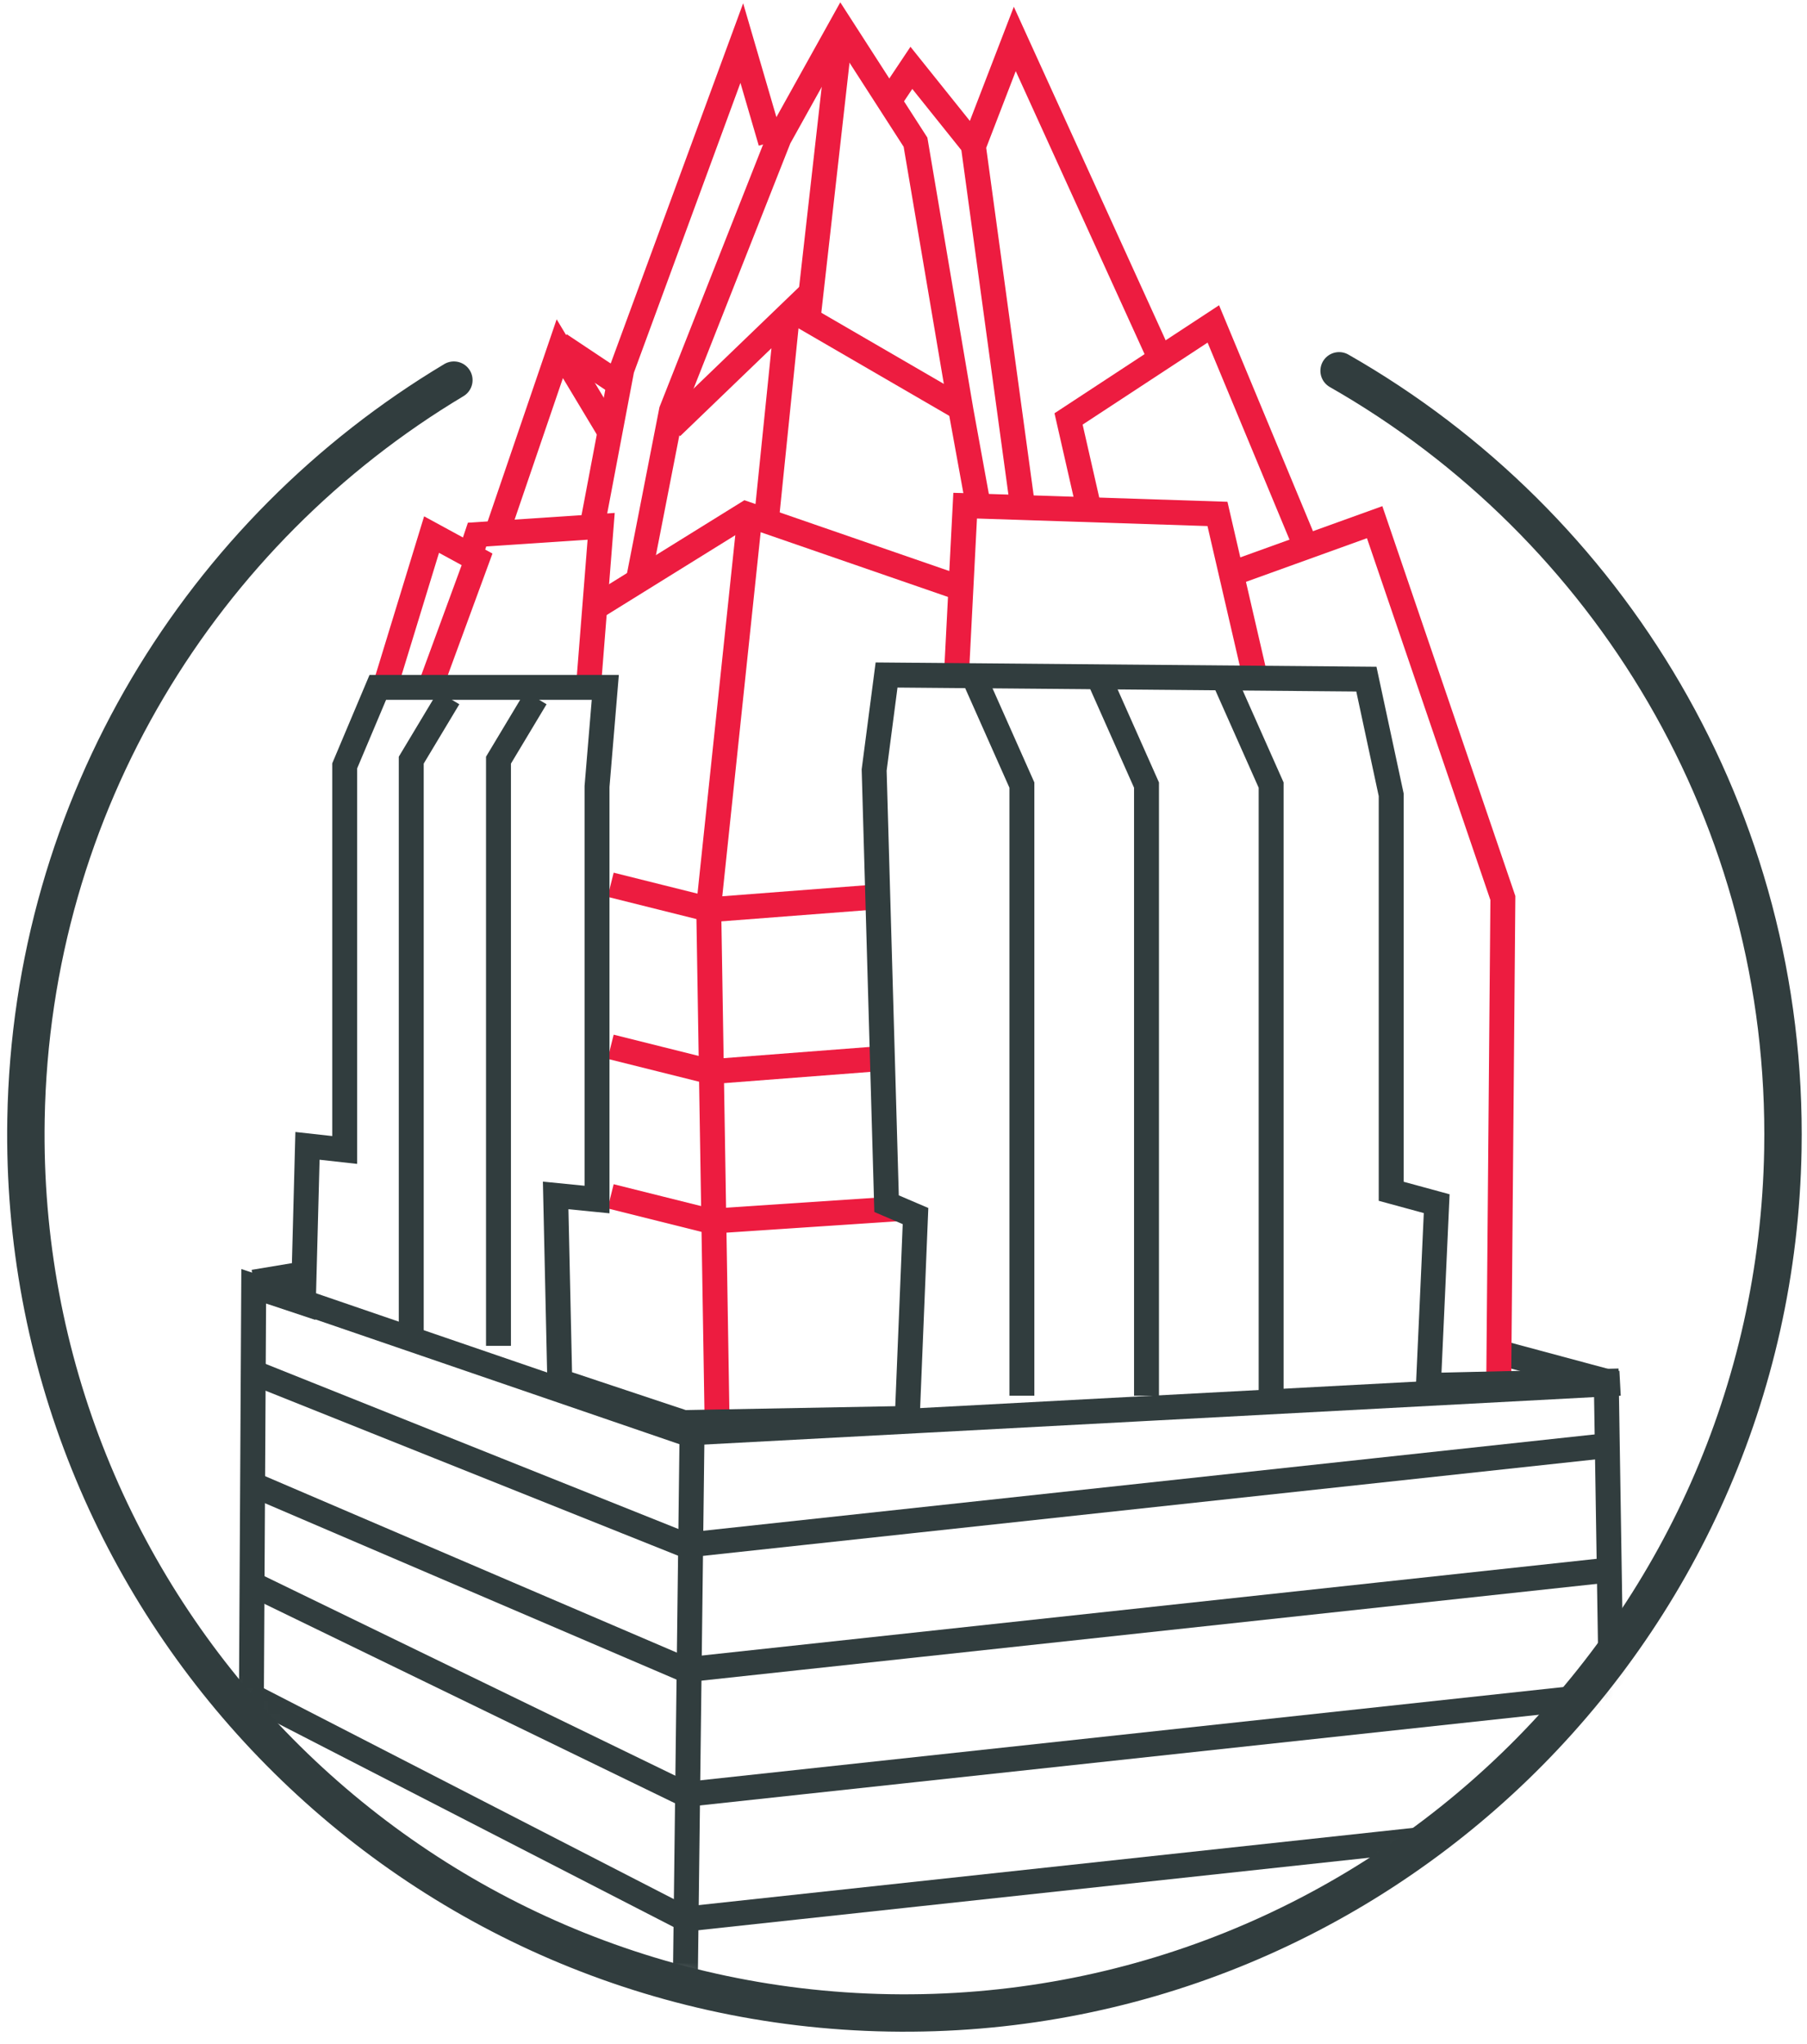 <svg width="145" height="164" viewBox="0 0 145 164" version="1.1" xmlns="http://www.w3.org/2000/svg" xmlns:xlink="http://www.w3.org/1999/xlink"><title>austin-art</title><desc>Created with Sketch.</desc><defs><path d="M72,163 C32.236,163 2.27373675e-13,130.844 2.27373675e-13,91.178 C2.27373675e-13,51.513 23.4,-2.26207941e-15 63.164,0 C76.625,-2.26207941e-15 91.35,2.755 102.128,9.169 C123.186,21.702 144,64.941 144,91.178 C144,130.844 111.764,163 72,163 Z" id="path-1"/></defs><g id="meetups" stroke="none" stroke-width="1" fill="none" fill-rule="evenodd"><g id="austin-art" transform="translate(0, -2)"><g id="Group-2" transform="translate(1, 0)"><mask id="mask-2" fill="#fff"><use xlink:href="#path-1"/></mask><polyline id="Path-24" stroke="#ED1C40" stroke-width="2" mask="url(#mask-2)" points="48 73 56 75 69 74"/><polyline id="Path-24-Copy" stroke="#ED1C40" stroke-width="2" mask="url(#mask-2)" points="48 86 56 88 69 87"/><polyline id="Path-24-Copy-2" stroke="#ED1C40" stroke-width="2" mask="url(#mask-2)" points="48 98 56 100 71 99"/><g mask="url(#mask-2)" stroke-width="2"><g transform="translate(18.362, 4.131)"><path d="M36.179,112.026 L34.851,220.737" id="Path-4" stroke="#313D3E"/><polyline id="Path-5" stroke="#313D3E" points="118.494 149.81 112.851 147.49 111.855 132.575 109.864 131.581"/><path d="M109.532,108.711 L100.902,106.391" id="Path-6" stroke="#313D3E"/><path d="M0.996,100.757 L4.979,100.094" id="Path-7" stroke="#313D3E"/><polyline id="Path-8" stroke="#ED1C40" points="11.617 52.699 15.268 40.767 18.919 42.755 15.268 52.699"/><polyline id="Path-9" stroke="#ED1C40" points="18.255 42.755 18.919 40.767 28.877 40.104 27.881 52.699"/><polyline id="Path-10" stroke="#ED1C40" points="20.579 40.435 25.557 25.852 29.54 32.481"/><path d="M25.557,25.521 L30.536,28.835" id="Path-11" stroke="#ED1C40"/><polyline id="Path-13" stroke="#ED1C40" points="28.213 46.733 40.494 39.11 57.753 45.075"/><polyline id="Path-14" stroke="#ED1C40" points="57.421 51.373 58.085 38.447 78.332 39.11 81.319 52.036"/><polyline id="Path-15" stroke="#ED1C40" points="100.902 108.711 101.234 69.933 90.945 39.772 78.996 44.081"/><polyline id="Path-16" stroke="#ED1C40" points="85.302 41.43 78 23.863 66.383 31.487 68.043 38.778"/><polyline id="Path-17" stroke="#ED1C40" points="73.685 26.515 62.068 0.994 58.749 9.612 62.732 38.778"/><polyline id="Path-18" stroke="#ED1C40" points="59.081 9.943 53.77 3.314 51.779 6.297"/><polyline id="Path-19" stroke="#ED1C40" points="42.153 39.441 43.813 23.201 34.519 32.149"/><path d="M58.085,30.824 L43.813,22.538" id="Path-20" stroke="#ED1C40"/><path d="M48.128,0 L45.472,23.532" id="Path-21" stroke="#ED1C40"/><polyline id="Path" stroke="#ED1C40" points="38.17 111.363 37.506 70.596 40.826 39.11"/><polyline id="Path-12" stroke="#ED1C40" points="28.213 39.772 30.536 27.509 40.162 1.326 42.485 9.28"/><polyline id="Path" stroke="#ED1C40" points="31.864 44.413 34.519 30.824 43.149 8.949 48.128 0 54.102 9.28 57.753 30.824 59.081 38.115"/><polygon id="Path-3" stroke="#313D3E" points="10.953 53.03 29.209 53.03 28.545 60.984 28.545 94.128 25.226 93.797 25.557 108.711 35.515 112.026 53.438 111.694 54.102 95.454 51.779 94.46 50.783 59.659 51.779 52.036 90.281 52.367 92.272 61.647 92.272 93.465 95.923 94.46 95.26 109.043 109.532 108.711 110.196 150.804 118.826 150.141 119.157 221.069 0.328 221.069 0.996 101.088 4.979 102.414 5.311 89.82 8.298 90.151 8.298 59.327"/></g></g><polyline id="Path-27" stroke="#313D3E" stroke-width="2" mask="url(#mask-2)" points="19 129 54 146 128 138"/><polyline id="Path-27-Copy" stroke="#313D3E" stroke-width="2" mask="url(#mask-2)" points="19 138 54 156 128 148"/><polyline id="Path-27-Copy-2" stroke="#313D3E" stroke-width="2" mask="url(#mask-2)" points="19 121 54 136 128 128"/><polyline id="Path-27-Copy-3" stroke="#313D3E" stroke-width="2" mask="url(#mask-2)" points="19 112 54 126 128 118"/><polyline id="Path-27-Copy-4" stroke="#313D3E" stroke-width="2" mask="url(#mask-2)" points="19 105 54 117 129 113"/></g><path d="M38.697,163.537 C16.829,151.566 2,128.342 2,101.655 C2,62.719 33.565,31.155 72.5,31.155 C111.435,31.155 143,62.719 143,101.655 C143,126.933 129.695,149.105 109.706,161.549" id="Shape-Copy" stroke="#313D3E" stroke-width="3" stroke-linecap="round" stroke-linejoin="round" transform="translate(72.5, 97.346) rotate(-179) translate(-72.5, -97.346)"/><polyline id="Path-22" stroke="#313D3E" stroke-width="2" points="78 56 82 65 82 114"/><polyline id="Path-22-Copy" stroke="#313D3E" stroke-width="2" points="88 56 92 65 92 114"/><polyline id="Path-22-Copy-2" stroke="#313D3E" stroke-width="2" points="98 56 102 65 102 114"/><polyline id="Path-23" stroke="#313D3E" stroke-width="2" points="43 58 40 63 40 110"/><polyline id="Path-23-Copy" stroke="#313D3E" stroke-width="2" points="36 58 33 63 33 110"/></g></g></svg>
